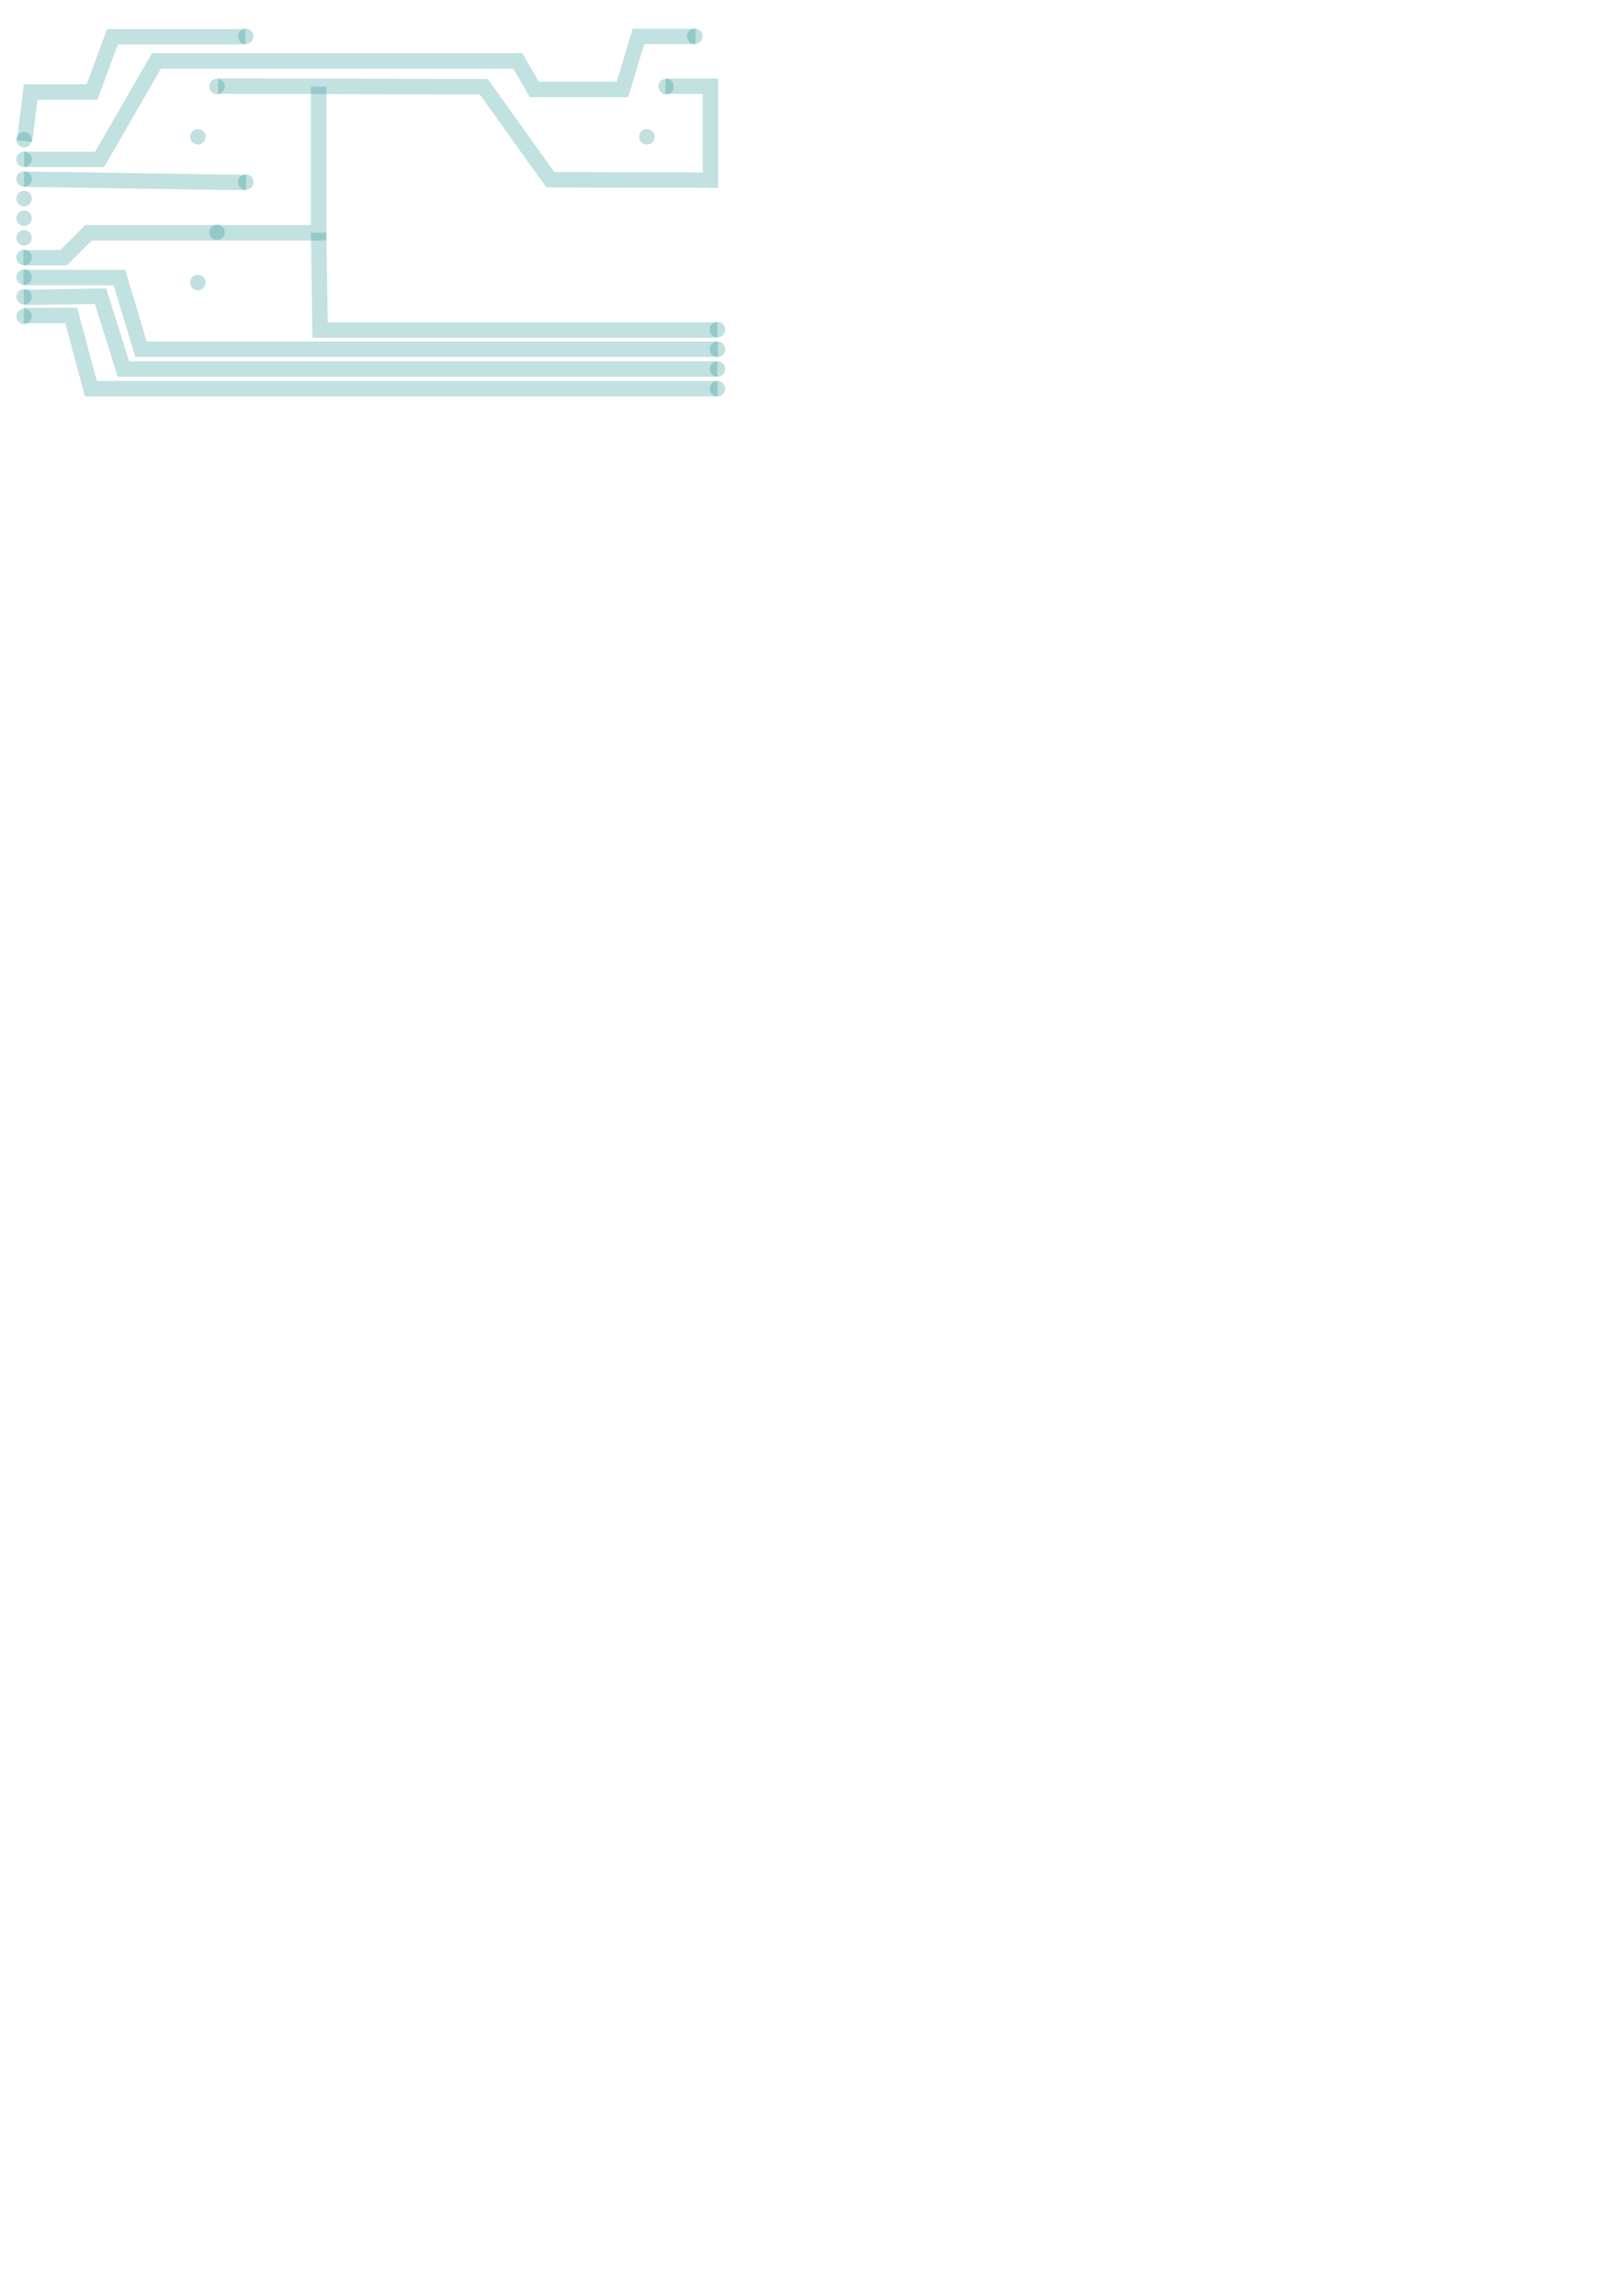 <!-- Created with Inkscape (http://www.inkscape.org/) --><svg xmlns:inkscape="http://www.inkscape.org/namespaces/inkscape" xmlns:sodipodi="http://sodipodi.sourceforge.net/DTD/sodipodi-0.dtd" xmlns="http://www.w3.org/2000/svg" xmlns:svg="http://www.w3.org/2000/svg" width="210mm" height="297mm" viewBox="0 0 210 297" version="1.1" id="svg5" inkscape:version="1.1.1 (1:1.1+202109281949+c3084ef5ed)" sodipodi:docname="PCB.tar">
  <sodipodi:namedview id="namedview7" pagecolor="#ffffff" bordercolor="#666666" borderopacity="1.0" inkscape:pageshadow="2" inkscape:pageopacity="0.0" inkscape:pagecheckerboard="0" inkscape:document-units="mm" showgrid="false" inkscape:zoom="0.938593" inkscape:cx="143.2996" inkscape:cy="194.97269" inkscape:window-width="1846" inkscape:window-height="1016" inkscape:window-x="1354" inkscape:window-y="27" inkscape:window-maximized="1" inkscape:current-layer="layer4">
    <inkscape:grid type="xygrid" id="grid4037"/>
  </sodipodi:namedview>
  <defs id="defs2"/>
  <g inkscape:groupmode="layer" id="layer4" inkscape:label="Bottom">
    <path id="path3096" style="opacity:0.24;fill:#008080;fill-rule:evenodd;stroke-width:0.132" d="m 4.116,18.07 a 1,1 0 0 1 -1,1 1,1 0 0 1 -1,-1 1,1 0 0 1 1,-1 1,1 0 0 1 1,1 z"/>
    <path id="path3096-8" style="opacity:0.24;fill:#008080;fill-rule:evenodd;stroke-width:0.132" d="m 4.116,38.39 a 1,1 0 0 1 -1,1 1,1 0 0 1 -1,-1 1,1 0 0 1 1,-1 1,1 0 0 1 1,1 z"/>
    <path id="path3096-6" style="opacity:0.24;fill:#008080;fill-rule:evenodd;stroke-width:0.132" d="m 4.116,40.93 a 1,1 0 0 1 -1,1 1,1 0 0 1 -1,-1 1,1 0 0 1 1,-1 1,1 0 0 1 1,1 z"/>
    <path id="path3096-88" style="opacity:0.24;fill:#008080;fill-rule:evenodd;stroke-width:0.132" d="m 4.116,33.31 a 1,1 0 0 1 -1,1 1,1 0 0 1 -1,-1 1,1 0 0 1 1,-1 1,1 0 0 1 1,1 z"/>
    <path id="path3096-4" style="opacity:0.24;fill:#008080;fill-rule:evenodd;stroke-width:0.132" d="m 4.116,28.23 a 1,1 0 0 1 -1,1 1,1 0 0 1 -1,-1 1,1 0 0 1 1,-1 1,1 0 0 1 1,1 z"/>
    <path id="path3096-3" style="opacity:0.24;fill:#008080;fill-rule:evenodd;stroke-width:0.132" d="m 4.116,23.15 a 1,1 0 0 1 -1,1 1,1 0 0 1 -1,-1 1,1 0 0 1 1,-1 1,1 0 0 1 1,1 z"/>
    <path id="path3096-1" style="opacity:0.24;fill:#008080;fill-rule:evenodd;stroke-width:0.132" d="m 4.116,20.61 a 1,1 0 0 1 -1,1 1,1 0 0 1 -1,-1 1,1 0 0 1 1,-1 1,1 0 0 1 1,1 z"/>
    <path id="path3096-49" style="opacity:0.24;fill:#008080;fill-rule:evenodd;stroke-width:0.132" d="m 4.116,35.85 a 1,1 0 0 1 -1,1 1,1 0 0 1 -1,-1 1,1 0 0 1 1,-1 1,1 0 0 1 1,1 z"/>
    <g id="g3958" transform="translate(-14.057,-5.367)">
      <path id="path3096-8-7" style="opacity:0.24;fill:#008080;fill-rule:evenodd;stroke-width:0.132" d="m 107.89,53.095 a 1,1 0 0 1 -1,1 1,1 0 0 1 -1,-1 1,1 0 0 1 1,-1 1,1 0 0 1 1,1 z"/>
      <path id="path3096-6-2" style="opacity:0.24;fill:#008080;fill-rule:evenodd;stroke-width:0.132" d="m 107.89,55.635 a 1,1 0 0 1 -1,1 1,1 0 0 1 -1,-1 1,1 0 0 1 1,-1 1,1 0 0 1 1,1 z"/>
      <path id="path3096-88-7" style="opacity:0.24;fill:#008080;fill-rule:evenodd;stroke-width:0.132" d="m 107.89,48.016 a 1,1 0 0 1 -1,1 1,1 0 0 1 -1,-1 1,1 0 0 1 1,-1 1,1 0 0 1 1,1 z"/>
      <path id="path3096-49-2" style="opacity:0.24;fill:#008080;fill-rule:evenodd;stroke-width:0.132" d="m 107.89,50.556 a 1,1 0 0 1 -1,1 1,1 0 0 1 -1,-1 1,1 0 0 1 1,-1 1,1 0 0 1 1,1 z"/>
    </g>
    <path id="path3096-2" style="opacity:0.24;fill:#008080;fill-rule:evenodd;stroke-width:0.132" d="m 4.116,30.77 a 1,1 0 0 1 -1,1 1,1 0 0 1 -1,-1 1,1 0 0 1 1,-1 1,1 0 0 1 1,1 z"/>
    <path id="path3096-0" style="opacity:0.24;fill:#008080;fill-rule:evenodd;stroke-width:0.132" d="m 4.116,25.69 a 1,1 0 0 1 -1,1 1,1 0 0 1 -1,-1 1,1 0 0 1 1,-1 1,1 0 0 1 1,1 z"/>
    <g id="g3837">
      <path id="path3096-0-6" style="opacity:0.24;fill:#008080;fill-rule:evenodd;stroke-width:0.132" d="m 29.084,30.05 a 1,1 0 0 1 -1,1 1,1 0 0 1 -1,-1 1,1 0 0 1 1,-1 1,1 0 0 1 1,1 z"/>
      <path id="path3096-0-6-2" style="opacity:0.24;fill:#008080;fill-rule:evenodd;stroke-width:0.132" d="m 26.6,36.55 a 1,1 0 0 1 -1,1 1,1 0 0 1 -1,-1 1,1 0 0 1 1,-1 1,1 0 0 1 1,1 z"/>
      <path id="path3096-0-6-6" style="opacity:0.24;fill:#008080;fill-rule:evenodd;stroke-width:0.132" d="m 32.8,23.55 a 1,1 0 0 1 -1,1 1,1 0 0 1 -1,-1 1,1 0 0 1 1,-1 1,1 0 0 1 1,1 z"/>
    </g>
    <g id="g3837-6" transform="translate(-1.9073486e-6,-18.85)">
      <path id="path3096-0-6-4" style="opacity:0.24;fill:#008080;fill-rule:evenodd;stroke-width:0.132" d="m 29.084,30.05 a 1,1 0 0 1 -1,1 1,1 0 0 1 -1,-1 1,1 0 0 1 1,-1 1,1 0 0 1 1,1 z"/>
      <path id="path3096-0-6-2-9" style="opacity:0.24;fill:#008080;fill-rule:evenodd;stroke-width:0.132" d="m 26.6,36.55 a 1,1 0 0 1 -1,1 1,1 0 0 1 -1,-1 1,1 0 0 1 1,-1 1,1 0 0 1 1,1 z"/>
      <path id="path3096-0-6-6-5" style="opacity:0.24;fill:#008080;fill-rule:evenodd;stroke-width:2" d="m 32.8,23.55 a 1,1 0 0 1 -1,1 1,1 0 0 1 -1,-1 1,1 0 0 1 1,-1 1,1 0 0 1 1,1 z"/>
    </g>
    <g id="g3837-0" transform="translate(58.1,-18.85)">
      <path id="path3096-0-6-48" style="opacity:0.24;fill:#008080;fill-rule:evenodd;stroke-width:0.132" d="m 29.084,30.05 a 1,1 0 0 1 -1,1 1,1 0 0 1 -1,-1 1,1 0 0 1 1,-1 1,1 0 0 1 1,1 z"/>
      <path id="path3096-0-6-2-7" style="opacity:0.24;fill:#008080;fill-rule:evenodd;stroke-width:0.132" d="m 26.6,36.55 a 1,1 0 0 1 -1,1 1,1 0 0 1 -1,-1 1,1 0 0 1 1,-1 1,1 0 0 1 1,1 z"/>
      <path id="path3096-0-6-6-1" style="opacity:0.24;fill:#008080;fill-rule:evenodd;stroke-width:0.132" d="m 32.8,23.55 a 1,1 0 0 1 -1,1 1,1 0 0 1 -1,-1 1,1 0 0 1 1,-1 1,1 0 0 1 1,1 z"/>
    </g>
    <path style="color:#000000;fill:#008282;fill-opacity:0.239;-inkscape-stroke:none" d="M 13.855,3.762 11.211,10.906 H 3.086 L 2.184,18.133 4.168,18.381 4.852,12.906 H 12.602 L 15.248,5.762 H 31.75 V 3.762 Z" id="path4039"/>
    <path style="color:#000000;fill:#008282;fill-opacity:0.239;-inkscape-stroke:none" d="M 81.861,3.721 79.793,10.574 H 69.711 L 67.578,6.879 H 19.668 L 12.312,19.621 H 3.117 v 2 H 13.467 L 20.822,8.879 h 45.602 l 2.133,3.695 h 12.723 l 2.068,-6.854 h 6.643 v -2 z" id="path53572"/>
    <path style="color:#000000;fill:#008282;fill-opacity:0.239;-inkscape-stroke:none" d="m 28.236,10.127 -0.006,2 33.854,0.096 8.611,12.031 22.234,0.055 v -14.162 h -6.84 v 2 h 4.84 v 10.158 l -19.203,-0.049 -8.611,-12.031 z" id="path53607"/>
    <path style="color:#000000;fill:#008282;fill-opacity:0.239;-inkscape-stroke:none" d="M 40.23,11.213 V 29.117 H 11.033 L 7.807,32.346 H 3.029 v 2 H 8.635 L 11.861,31.117 H 42.23 V 11.213 Z" id="path53642"/>
    <path style="color:#000000;fill:#008282;fill-opacity:0.239;-inkscape-stroke:none" d="m 42.23,30.104 -2,0.029 0.199,13.561 h 52.395 v -2 H 42.4 Z" id="path53677"/>
    <path style="color:#000000;fill:#008282;fill-opacity:0.239;-inkscape-stroke:none" d="m 3.027,34.9 -0.002,2 11.682,0.008 L 17.5,46.174 h 75.391 v -2 H 18.986 l -2.793,-9.266 z" id="path53825"/>
    <path style="color:#000000;fill:#008282;fill-opacity:0.239;-inkscape-stroke:none" d="m 13.748,37.314 -10.674,0.154 0.029,2 9.182,-0.133 2.949,9.41 h 77.576 v -2 H 16.703 Z" id="path53827"/>
    <path style="color:#000000;fill:#008282;fill-opacity:0.239;-inkscape-stroke:none" d="m 3.08,39.807 v 2 H 8.453 l 2.537,9.475 h 81.859 v -2 H 12.525 L 9.986,39.807 Z" id="path53829"/>
    <path style="color:#000000;fill:#008282;fill-opacity:0.239;-inkscape-stroke:none" d="m 3.127,22.182 -0.029,2 28.725,0.438 0.031,-2 z" id="path53962"/>
  </g>
</svg>